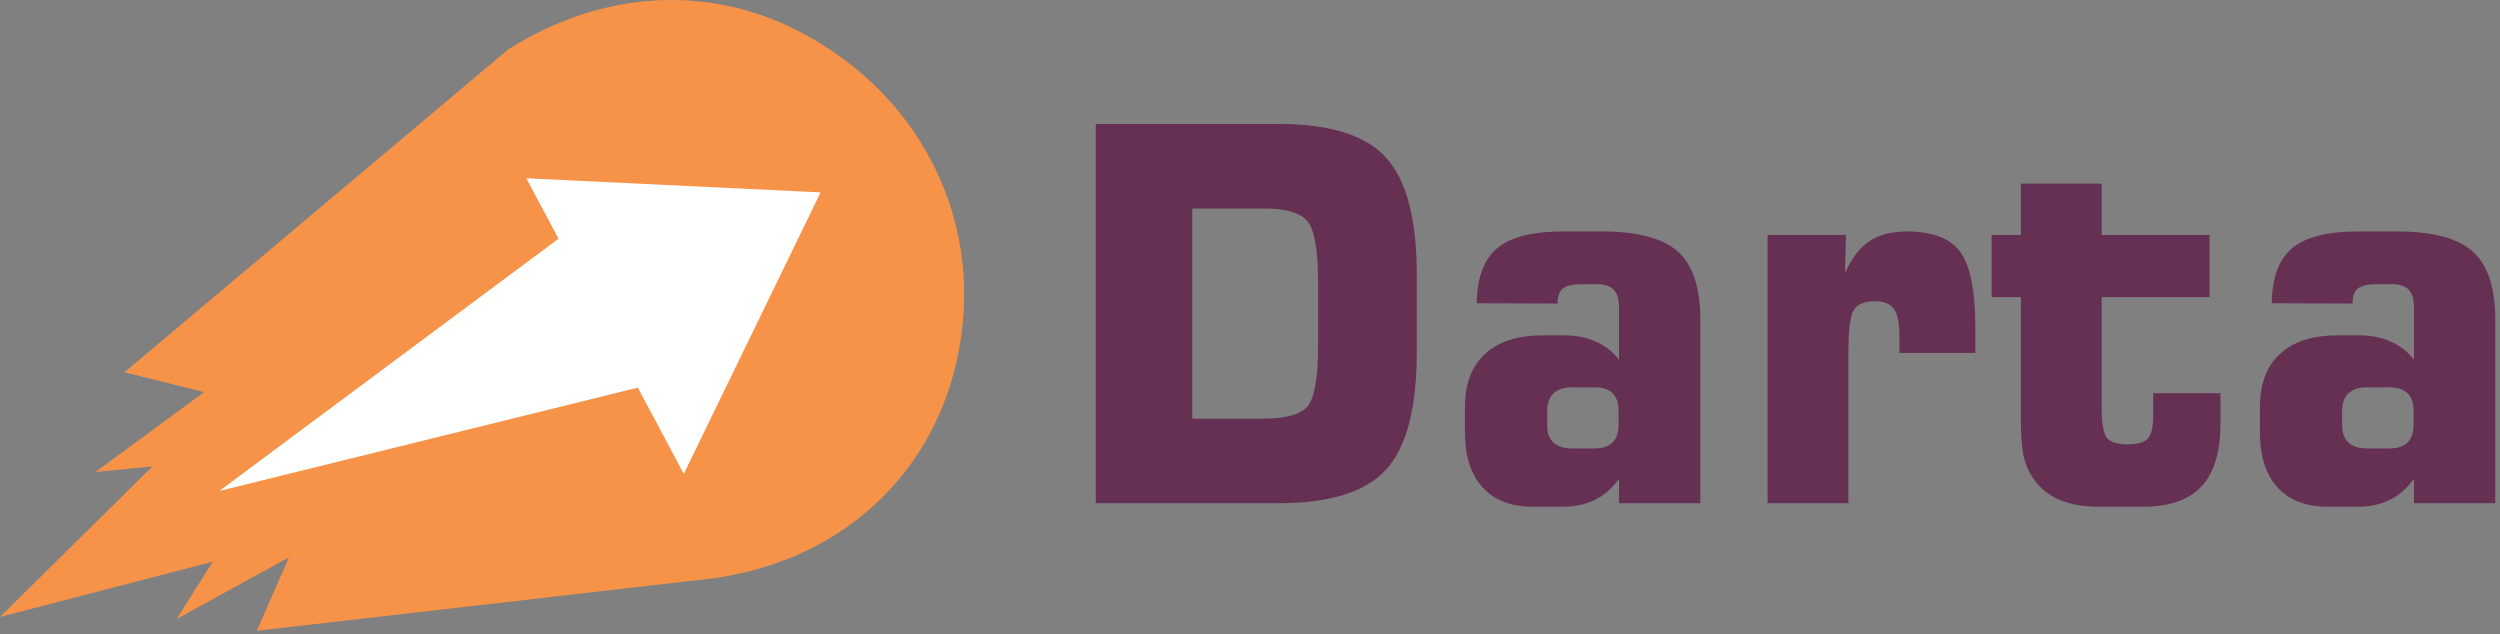 <svg xmlns="http://www.w3.org/2000/svg" width="209" height="53" viewBox="0 0 209 53" fill="none"><rect x="0" y="0" width="209" height="53" fill="#808080" stroke="none"/><path fill-rule="evenodd" clip-rule="evenodd" d="M10.404 31.12L42.503 4.117C50.338 -0.816 59.153 -1.305 66.738 2.592C77.56 8.153 82.964 19.779 79.625 31.565C77.194 40.133 70.106 46.891 59.592 48.351L21.468 52.73L24.162 46.592L14.775 51.737L17.785 46.957L0 51.577L12.747 38.987L7.973 39.462L17.06 32.784L10.404 31.12Z" fill="#F79348"></path><path fill-rule="evenodd" clip-rule="evenodd" d="M18.335 41.046L46.692 19.954L43.998 14.904L68.599 16.086L57.163 39.615L53.319 32.405L18.335 41.046Z" fill="white"></path><path d="M91.606 42.067V10.365H106.916C111.176 10.365 114.163 11.302 115.875 13.175C117.587 15.049 118.444 18.328 118.444 23.012V29.42C118.444 34.104 117.587 37.383 115.875 39.256C114.163 41.13 111.176 42.067 106.916 42.067H91.606ZM99.675 34.998H105.682C107.529 34.998 108.743 34.65 109.322 33.955C109.902 33.259 110.192 31.556 110.192 28.845V23.629C110.192 20.918 109.895 19.207 109.302 18.498C108.722 17.788 107.516 17.433 105.682 17.433H99.675V34.998Z" fill="#653052"></path><path d="M131.428 37.489H133.289C133.963 37.489 134.468 37.326 134.805 36.999C135.143 36.673 135.311 36.183 135.311 35.53V34.359C135.311 33.692 135.143 33.196 134.805 32.869C134.468 32.543 133.963 32.379 133.289 32.379H131.428C130.74 32.379 130.221 32.55 129.871 32.89C129.52 33.217 129.345 33.706 129.345 34.359V35.53C129.345 36.183 129.52 36.673 129.871 36.999C130.221 37.326 130.74 37.489 131.428 37.489ZM123.459 25.353C123.486 23.21 124.053 21.677 125.158 20.755C126.264 19.818 128.104 19.349 130.68 19.349H133.895C136.889 19.349 139.012 19.91 140.266 21.031C141.52 22.153 142.147 24.048 142.147 26.716V42.067H135.352V40.023C134.785 40.818 134.111 41.407 133.329 41.79C132.547 42.173 131.637 42.365 130.599 42.365H128.152C126.331 42.365 124.929 41.825 123.945 40.747C122.961 39.668 122.468 38.128 122.468 36.127V34.04C122.468 32.11 123.028 30.626 124.147 29.59C125.266 28.554 126.864 28.036 128.94 28.036H130.801C131.772 28.036 132.648 28.213 133.43 28.568C134.212 28.909 134.853 29.413 135.352 30.08V25.715C135.352 25.02 135.203 24.523 134.907 24.225C134.623 23.913 134.152 23.757 133.491 23.757H132.338C131.516 23.757 130.956 23.877 130.659 24.119C130.363 24.346 130.214 24.764 130.214 25.375L123.459 25.353Z" fill="#653052"></path><path d="M147.77 42.067V19.648H154.322L154.241 22.841C154.781 21.606 155.455 20.719 156.264 20.18C157.073 19.626 158.125 19.349 159.419 19.349C161.563 19.349 163.053 19.924 163.889 21.074C164.725 22.224 165.143 24.367 165.143 27.504V29.505H158.792V28.079C158.792 27 158.637 26.248 158.327 25.822C158.03 25.396 157.484 25.183 156.689 25.183C155.853 25.183 155.28 25.431 154.97 25.928C154.673 26.425 154.525 27.617 154.525 29.505V42.067H147.77Z" fill="#653052"></path><path d="M175.477 42.365C174.223 42.365 173.145 42.18 172.241 41.811C171.338 41.442 170.61 40.874 170.057 40.108C169.653 39.554 169.363 38.923 169.187 38.213C169.026 37.503 168.945 36.46 168.945 35.083V24.843H166.498V19.648H168.945V15.347H175.7V19.648H184.72V24.843H175.7V33.998C175.7 35.36 175.841 36.226 176.125 36.595C176.421 36.964 177.008 37.148 177.884 37.148C178.707 37.148 179.266 36.985 179.563 36.659C179.859 36.332 180.008 35.694 180.008 34.743V32.869H185.63V35.403C185.63 37.787 185.098 39.547 184.032 40.683C182.981 41.804 181.329 42.365 179.077 42.365H175.477Z" fill="#653052"></path><path d="M197.886 37.489H199.747C200.421 37.489 200.927 37.326 201.264 36.999C201.601 36.673 201.77 36.183 201.77 35.53V34.359C201.77 33.692 201.601 33.196 201.264 32.869C200.927 32.543 200.421 32.379 199.747 32.379H197.886C197.199 32.379 196.68 32.55 196.329 32.89C195.979 33.217 195.803 33.706 195.803 34.359V35.53C195.803 36.183 195.979 36.673 196.329 36.999C196.68 37.326 197.199 37.489 197.886 37.489ZM189.918 25.353C189.945 23.21 190.511 21.677 191.617 20.755C192.722 19.818 194.563 19.349 197.138 19.349H200.354C203.347 19.349 205.471 19.91 206.725 21.031C207.979 22.153 208.605 24.048 208.605 26.716V42.067H201.81V40.023C201.244 40.818 200.57 41.407 199.787 41.79C199.005 42.173 198.095 42.365 197.057 42.365H194.61C192.79 42.365 191.387 41.825 190.403 40.747C189.419 39.668 188.927 38.128 188.927 36.127V34.04C188.927 32.11 189.486 30.626 190.605 29.59C191.725 28.554 193.322 28.036 195.399 28.036H197.259C198.23 28.036 199.107 28.213 199.889 28.568C200.671 28.909 201.311 29.413 201.81 30.08V25.715C201.81 25.02 201.662 24.523 201.365 24.225C201.082 23.913 200.61 23.757 199.949 23.757H198.796C197.974 23.757 197.414 23.877 197.118 24.119C196.821 24.346 196.673 24.764 196.673 25.375L189.918 25.353Z" fill="#653052"></path></svg>